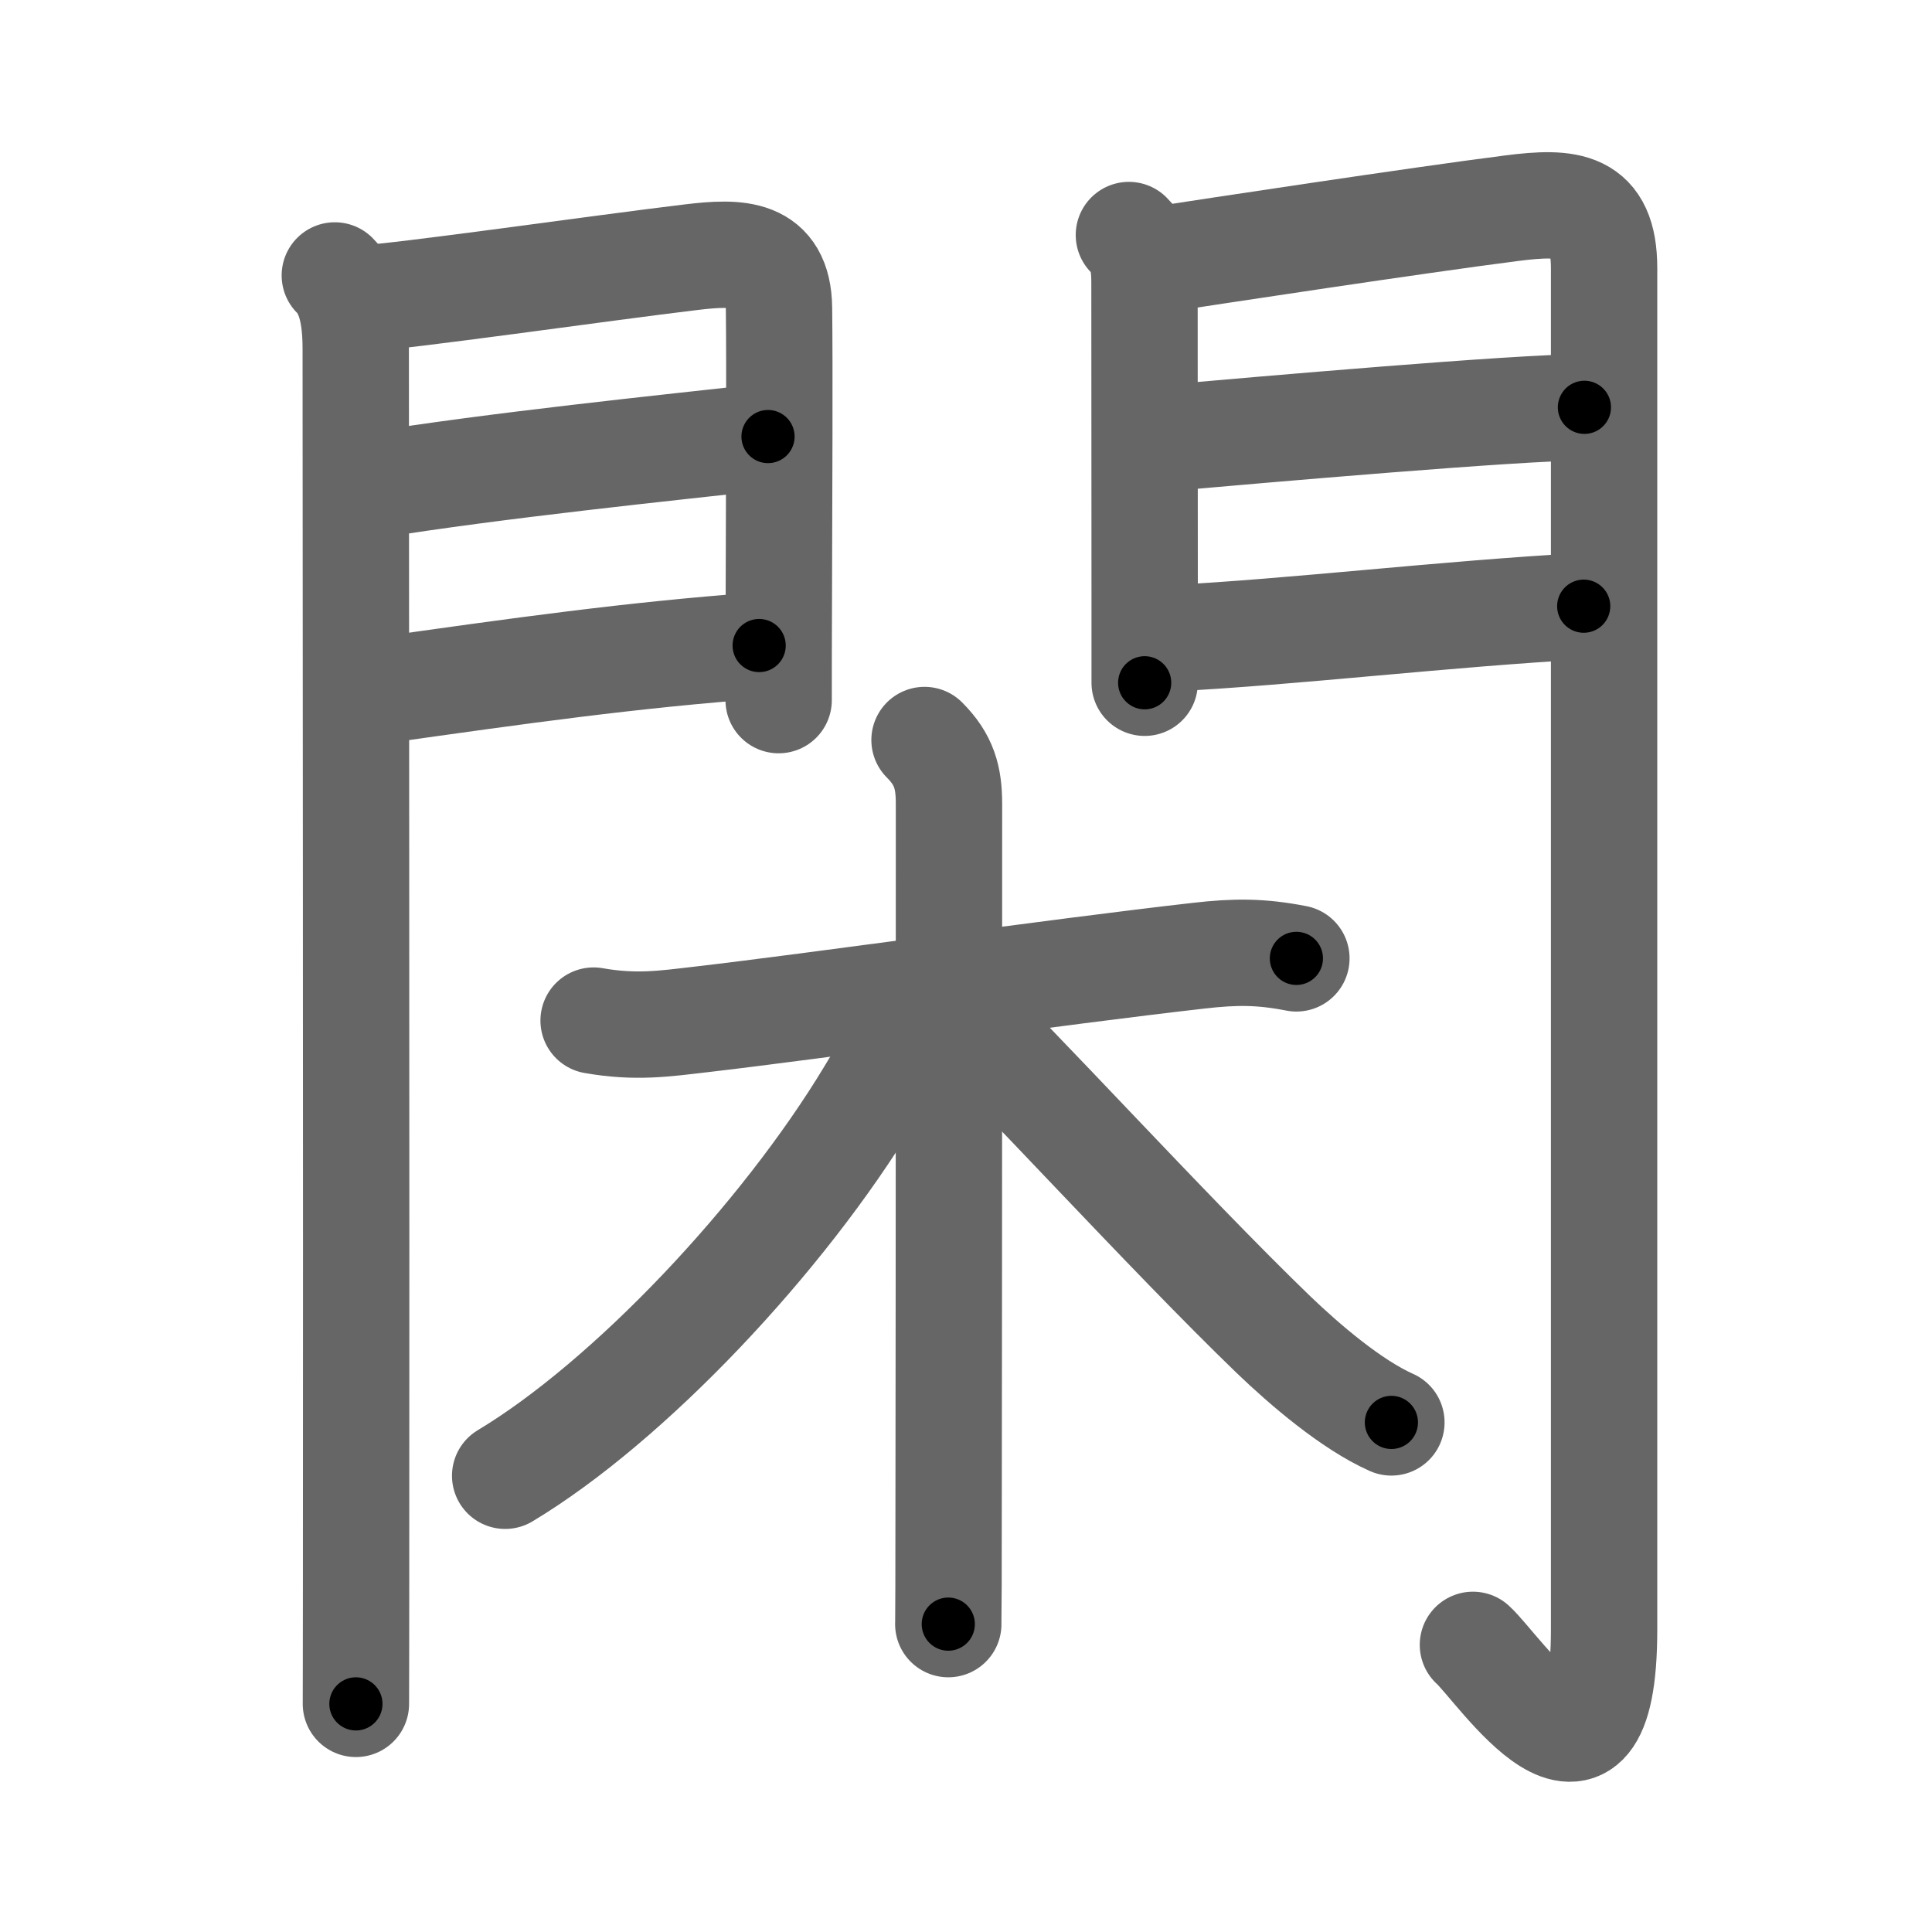 <svg xmlns="http://www.w3.org/2000/svg" viewBox="0 0 109 109" id="9591"><g fill="none" stroke="#666" stroke-width="6" stroke-linecap="round" stroke-linejoin="round"><g><g><g><path d="M18.89,15.54c0.85,0.85,1.18,2.21,1.18,4.15c0,4.56,0.04,49.8,0.02,69.18c0,3.94-0.01,6.58-0.01,7.26" /><path d="M20.52,16.83c2.04-0.08,13.53-1.73,18.48-2.32c2.65-0.32,4.91-0.33,4.95,2.87c0.04,3.05,0.01,10.42-0.01,16.63c-0.01,2.02-0.01,3.91-0.01,5.49" /><path d="M20.95,27.39c7.05-1.14,16.62-2.12,22.38-2.76" /><path d="M21.27,38.98c8.11-1.15,14.39-2.03,21.56-2.56" /></g><g><path d="M63.69,13.26c0.84,0.84,0.88,1.86,0.88,2.73c0,0.43,0.01,11.09,0.01,18.26c0,1.67,0,3.16,0,4.27" /><path d="M65.3,14.66c2.86-0.44,14.7-2.24,19.96-2.91c3.25-0.42,5.24-0.27,5.24,3.38c0,21.94,0,62.05,0,76.81c0,11.31-5.95,2.16-7.4,0.86" /><path d="M65.74,24.72c5.38-0.47,19.84-1.74,23.65-1.74" /><path d="M66.05,36.01c6.94-0.35,15.45-1.38,23.3-1.81" /></g></g><g><path d="M33.49,57.58c2.38,0.42,4.02,0.17,6.01-0.06c6.48-0.75,20.17-2.7,28.12-3.6c2.09-0.24,3.52-0.24,5.52,0.15" /><path d="M52.16,41.75c1.11,1.11,1.38,2.12,1.38,3.6c0,2.54,0,26.48-0.02,38.9c0,4.26-0.01,7.17-0.02,7.38" /><path d="M51.28,56.86c0,1.27-1.24,3.25-2.2,4.85c-4.92,8.16-13.6,17.36-20.58,21.55" /><path d="M54,57c2.79,2.55,11.96,12.62,17.84,18.29c1.78,1.71,4.41,3.96,6.66,4.96" /></g></g></g><g fill="none" stroke="#000" stroke-width="3" stroke-linecap="round" stroke-linejoin="round"><path d="M18.89,15.54c0.85,0.85,1.18,2.21,1.18,4.15c0,4.56,0.04,49.8,0.02,69.18c0,3.94-0.01,6.58-0.01,7.26" stroke-dasharray="80.867" stroke-dashoffset="80.867"><animate attributeName="stroke-dashoffset" values="80.867;80.867;0" dur="0.608s" fill="freeze" begin="0s;9591.click" /></path><path d="M20.52,16.83c2.04-0.08,13.53-1.73,18.48-2.32c2.65-0.32,4.91-0.33,4.95,2.87c0.04,3.05,0.01,10.42-0.01,16.63c-0.01,2.02-0.01,3.91-0.01,5.49" stroke-dasharray="47.588" stroke-dashoffset="47.588"><animate attributeName="stroke-dashoffset" values="47.588" fill="freeze" begin="9591.click" /><animate attributeName="stroke-dashoffset" values="47.588;47.588;0" keyTimes="0;0.561;1" dur="1.084s" fill="freeze" begin="0s;9591.click" /></path><path d="M20.95,27.39c7.05-1.14,16.62-2.12,22.38-2.76" stroke-dasharray="22.553" stroke-dashoffset="22.553"><animate attributeName="stroke-dashoffset" values="22.553" fill="freeze" begin="9591.click" /><animate attributeName="stroke-dashoffset" values="22.553;22.553;0" keyTimes="0;0.827;1" dur="1.31s" fill="freeze" begin="0s;9591.click" /></path><path d="M21.27,38.98c8.11-1.15,14.39-2.03,21.56-2.56" stroke-dasharray="21.717" stroke-dashoffset="21.717"><animate attributeName="stroke-dashoffset" values="21.717" fill="freeze" begin="9591.click" /><animate attributeName="stroke-dashoffset" values="21.717;21.717;0" keyTimes="0;0.858;1" dur="1.527s" fill="freeze" begin="0s;9591.click" /></path><path d="M63.69,13.26c0.84,0.84,0.88,1.86,0.88,2.73c0,0.43,0.01,11.09,0.01,18.26c0,1.67,0,3.16,0,4.27" stroke-dasharray="25.487" stroke-dashoffset="25.487"><animate attributeName="stroke-dashoffset" values="25.487" fill="freeze" begin="9591.click" /><animate attributeName="stroke-dashoffset" values="25.487;25.487;0" keyTimes="0;0.857;1" dur="1.782s" fill="freeze" begin="0s;9591.click" /></path><path d="M65.3,14.66c2.86-0.44,14.7-2.24,19.96-2.91c3.25-0.42,5.24-0.27,5.24,3.38c0,21.94,0,62.05,0,76.81c0,11.31-5.95,2.16-7.4,0.86" stroke-dasharray="118.35" stroke-dashoffset="118.35"><animate attributeName="stroke-dashoffset" values="118.35" fill="freeze" begin="9591.click" /><animate attributeName="stroke-dashoffset" values="118.35;118.35;0" keyTimes="0;0.667;1" dur="2.672s" fill="freeze" begin="0s;9591.click" /></path><path d="M65.74,24.72c5.38-0.47,19.84-1.74,23.65-1.74" stroke-dasharray="23.718" stroke-dashoffset="23.718"><animate attributeName="stroke-dashoffset" values="23.718" fill="freeze" begin="9591.click" /><animate attributeName="stroke-dashoffset" values="23.718;23.718;0" keyTimes="0;0.919;1" dur="2.909s" fill="freeze" begin="0s;9591.click" /></path><path d="M66.05,36.01c6.94-0.35,15.45-1.38,23.3-1.81" stroke-dasharray="23.373" stroke-dashoffset="23.373"><animate attributeName="stroke-dashoffset" values="23.373" fill="freeze" begin="9591.click" /><animate attributeName="stroke-dashoffset" values="23.373;23.373;0" keyTimes="0;0.926;1" dur="3.143s" fill="freeze" begin="0s;9591.click" /></path><path d="M33.49,57.58c2.38,0.42,4.02,0.17,6.01-0.06c6.48-0.75,20.17-2.7,28.12-3.6c2.09-0.24,3.52-0.24,5.52,0.15" stroke-dasharray="39.936" stroke-dashoffset="39.936"><animate attributeName="stroke-dashoffset" values="39.936" fill="freeze" begin="9591.click" /><animate attributeName="stroke-dashoffset" values="39.936;39.936;0" keyTimes="0;0.887;1" dur="3.542s" fill="freeze" begin="0s;9591.click" /></path><path d="M52.16,41.75c1.11,1.11,1.38,2.12,1.38,3.6c0,2.54,0,26.48-0.02,38.9c0,4.26-0.01,7.17-0.02,7.38" stroke-dasharray="50.262" stroke-dashoffset="50.262"><animate attributeName="stroke-dashoffset" values="50.262" fill="freeze" begin="9591.click" /><animate attributeName="stroke-dashoffset" values="50.262;50.262;0" keyTimes="0;0.876;1" dur="4.045s" fill="freeze" begin="0s;9591.click" /></path><path d="M51.28,56.86c0,1.27-1.24,3.25-2.2,4.85c-4.92,8.16-13.6,17.36-20.58,21.55" stroke-dasharray="35.413" stroke-dashoffset="35.413"><animate attributeName="stroke-dashoffset" values="35.413" fill="freeze" begin="9591.click" /><animate attributeName="stroke-dashoffset" values="35.413;35.413;0" keyTimes="0;0.92;1" dur="4.399s" fill="freeze" begin="0s;9591.click" /></path><path d="M54,57c2.79,2.55,11.96,12.62,17.84,18.29c1.78,1.71,4.41,3.96,6.66,4.96" stroke-dasharray="33.893" stroke-dashoffset="33.893"><animate attributeName="stroke-dashoffset" values="33.893" fill="freeze" begin="9591.click" /><animate attributeName="stroke-dashoffset" values="33.893;33.893;0" keyTimes="0;0.928;1" dur="4.738s" fill="freeze" begin="0s;9591.click" /></path></g></svg>